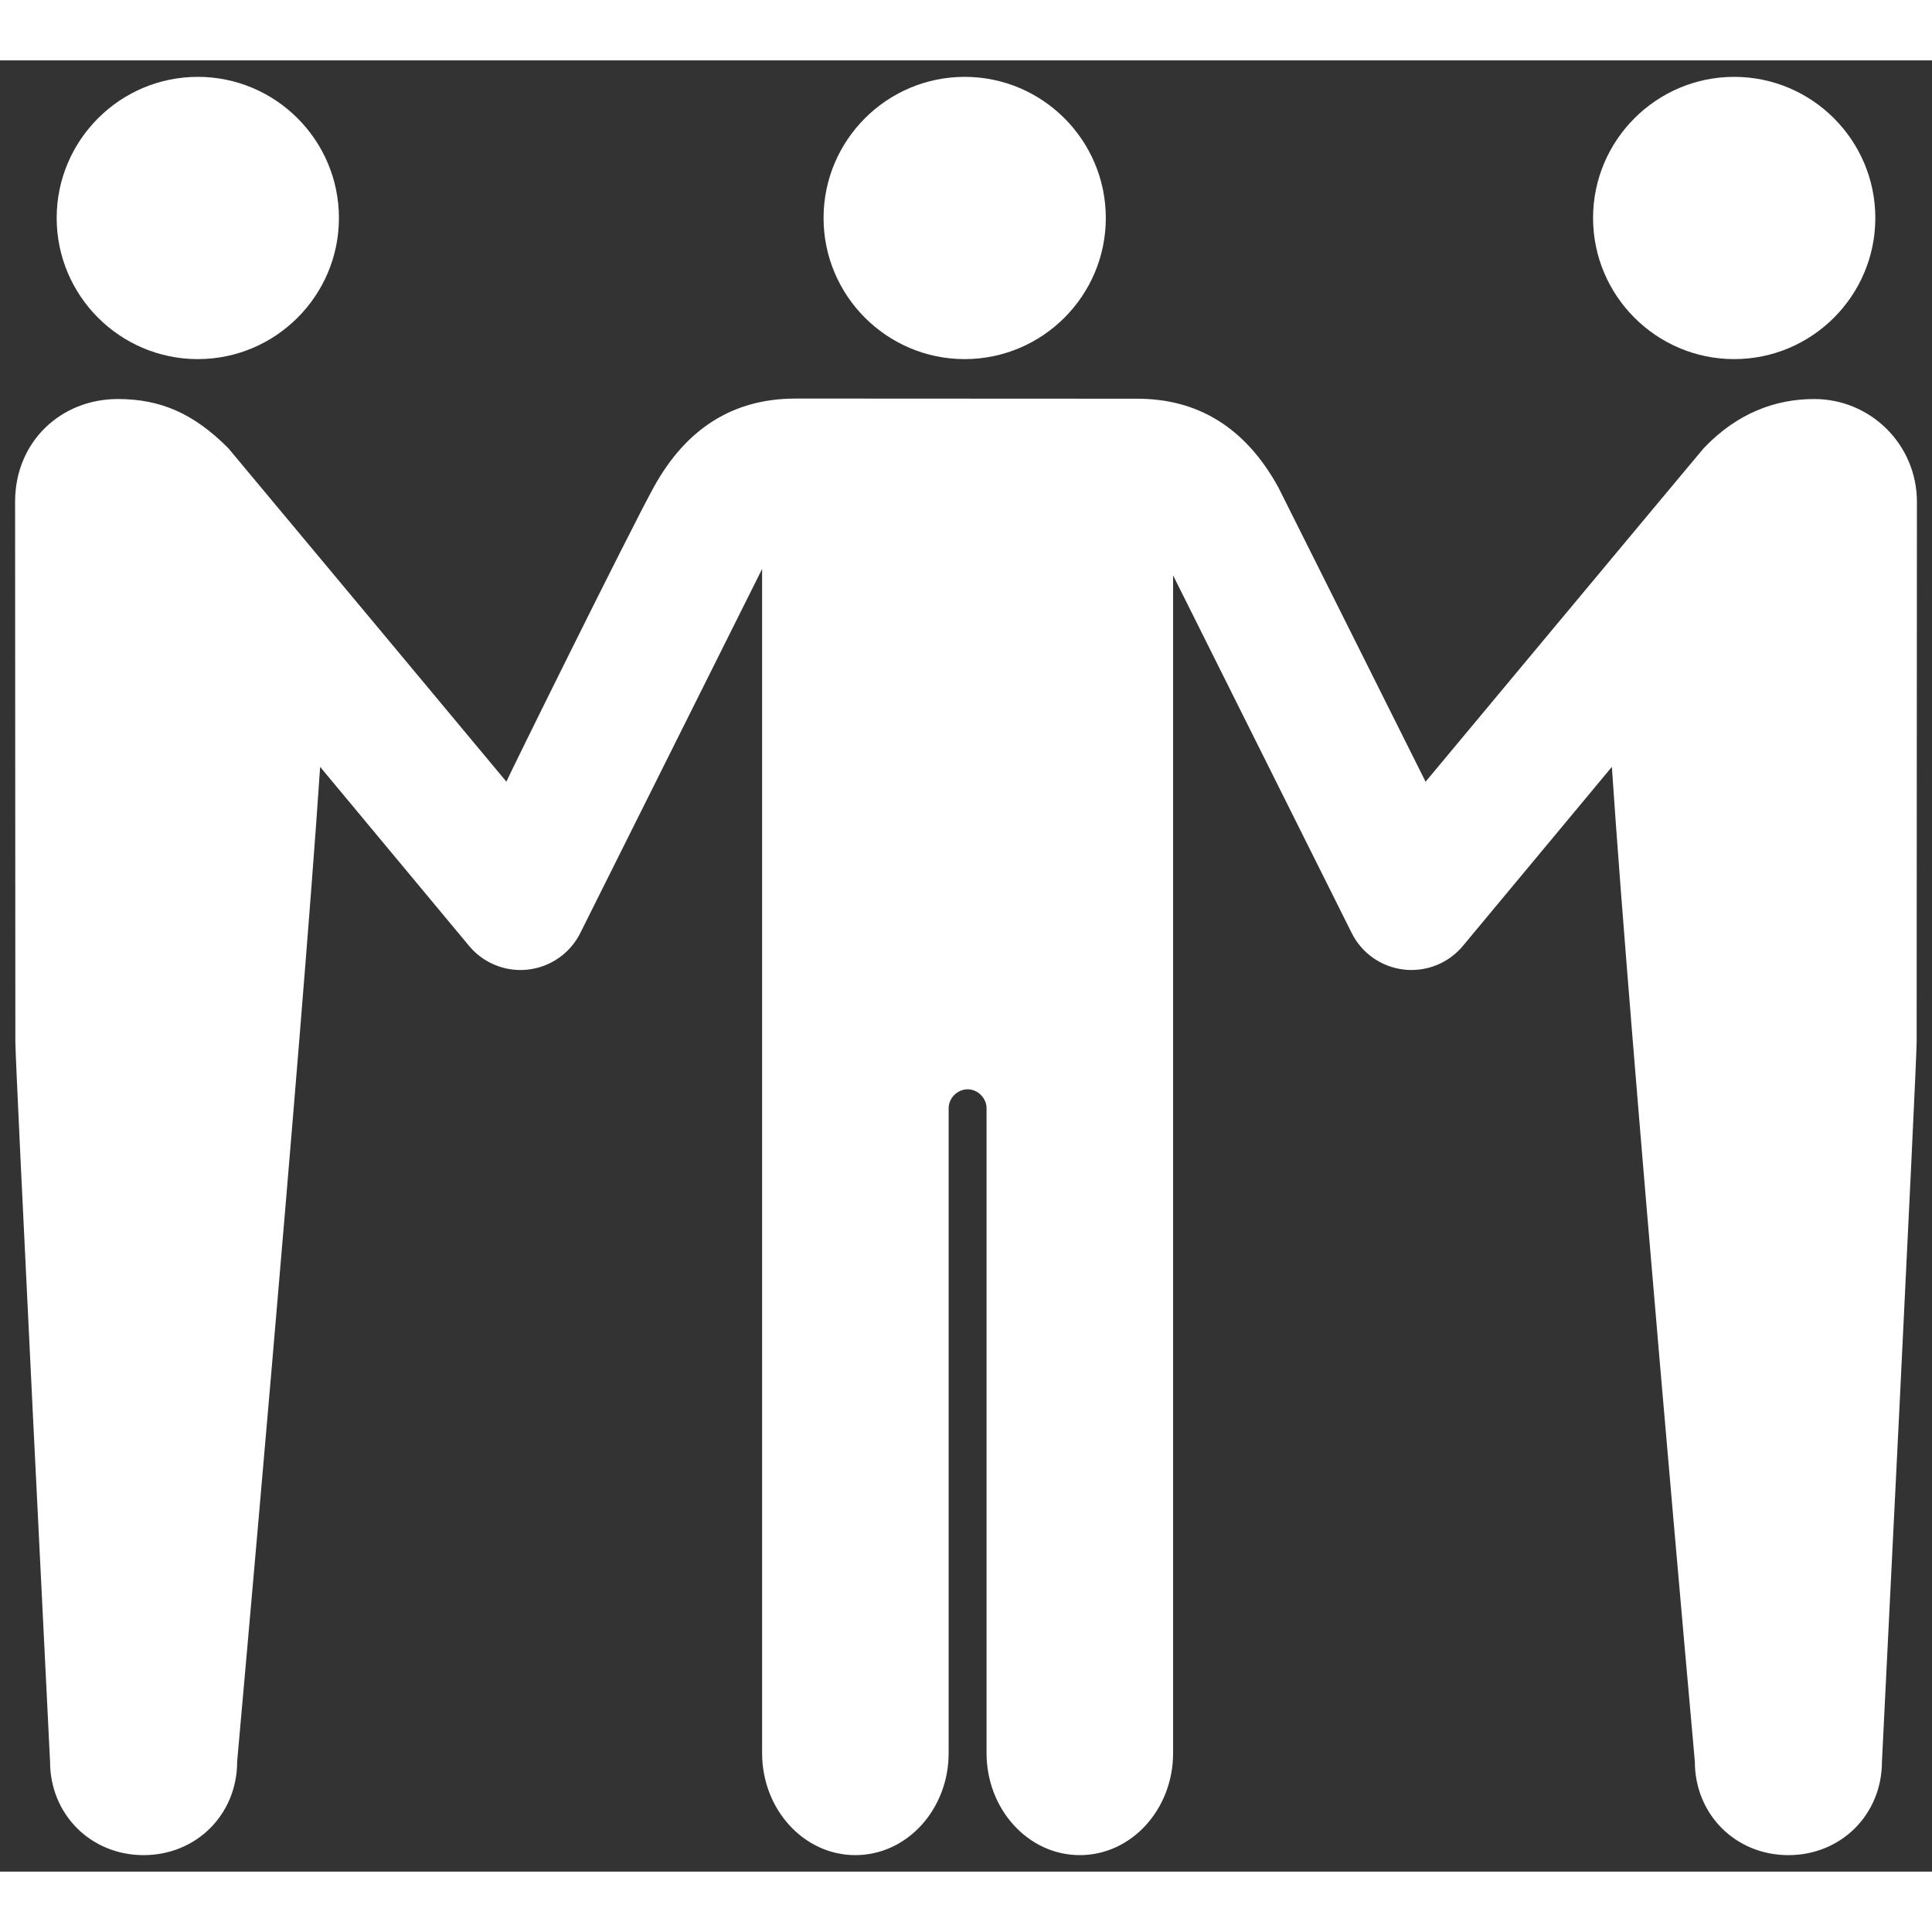 <?xml version="1.0" encoding="utf-8"?>
<!-- Uploaded to: SVG Repo, www.svgrepo.com, Generator: SVG Repo Mixer Tools -->
<svg fill="#fff" version="1.1" id="Layer_1" xmlns="http://www.w3.org/2000/svg" xmlns:xlink="http://www.w3.org/1999/xlink" 
	 width="800px" height="800px" viewBox="0 0 256 240" enable-background="new 0 0 256 240" xml:space="preserve">
<rect x="0" y="0" width="256" height="240" fill="#333333" stroke="none"/>
<path d="M127.826,39.584c10.308,0,18.7-8.392,18.7-18.7s-8.392-18.7-18.7-18.7s-18.7,8.392-18.7,18.7S117.518,39.584,127.826,39.584
	z M26.21,39.584c-10.308,0-18.7-8.392-18.7-18.7s8.392-18.7,18.7-18.7s18.7,8.392,18.7,18.7S36.518,39.584,26.21,39.584z
	 M229.79,39.584c10.308,0,18.7-8.392,18.7-18.7s-8.392-18.7-18.7-18.7c-10.308,0-18.7,8.392-18.7,18.7S219.482,39.584,229.79,39.584
	z M253.966,130.048c0,3.167-4.598,95.372-4.598,95.372c0,6.998-5.398,12.396-12.396,12.396c-6.998,0-12.396-5.398-12.396-12.396
	c0,0-8.617-95.972-10.995-131.806l-19.741,23.724c-1.694,2.035-4.194,3.192-6.808,3.192c-0.339,0-0.68-0.019-1.021-0.059
	c-2.972-0.345-5.569-2.165-6.905-4.842l-23.665-47.388v156.056c0,7.435-5.504,13.517-12.359,13.517
	c-6.855,0-12.359-6.082-12.359-13.517V138.85c0-1.352-1.159-2.511-2.511-2.511c-1.352,0-2.511,1.159-2.511,2.511v85.448
	c0,7.435-5.504,13.517-12.359,13.517c-6.855,0-12.359-6.082-12.359-13.517V67.387l-24.092,48.243
	c-1.336,2.677-3.933,4.497-6.904,4.842c-0.341,0.039-0.682,0.059-1.021,0.059c-2.613,0-5.114-1.157-6.808-3.192L42.419,93.614
	c-2.378,35.834-10.995,131.805-10.995,131.805c0,6.998-5.398,12.396-12.396,12.396s-12.396-5.398-12.396-12.396
	c0,0-4.598-92.204-4.598-95.371c0,0-0.034-71.339-0.034-71.57c0-7.97,6.091-13.605,13.605-13.605c5.692,0,10.073,1.924,14.649,6.516
	c0.131,0.132,36.851,44.193,36.851,44.193c-0.062-0.074,16.261-33.095,19.507-39.002c4.344-7.903,10.612-11.71,18.6-11.765
	c0.019,0,0.041-0.005,0.059-0.005c0,0,45.073,0.012,45.348,0.022c8.069-0.022,14.396,3.788,18.772,11.752
	c0.091,0.157,19.506,38.998,19.506,38.998s36.714-44.061,36.854-44.196c4.473-4.689,9.55-6.513,14.645-6.513
	c7.514,0,13.605,6.091,13.605,13.605C254,61.212,253.966,130.048,253.966,130.048z"/>
</svg>